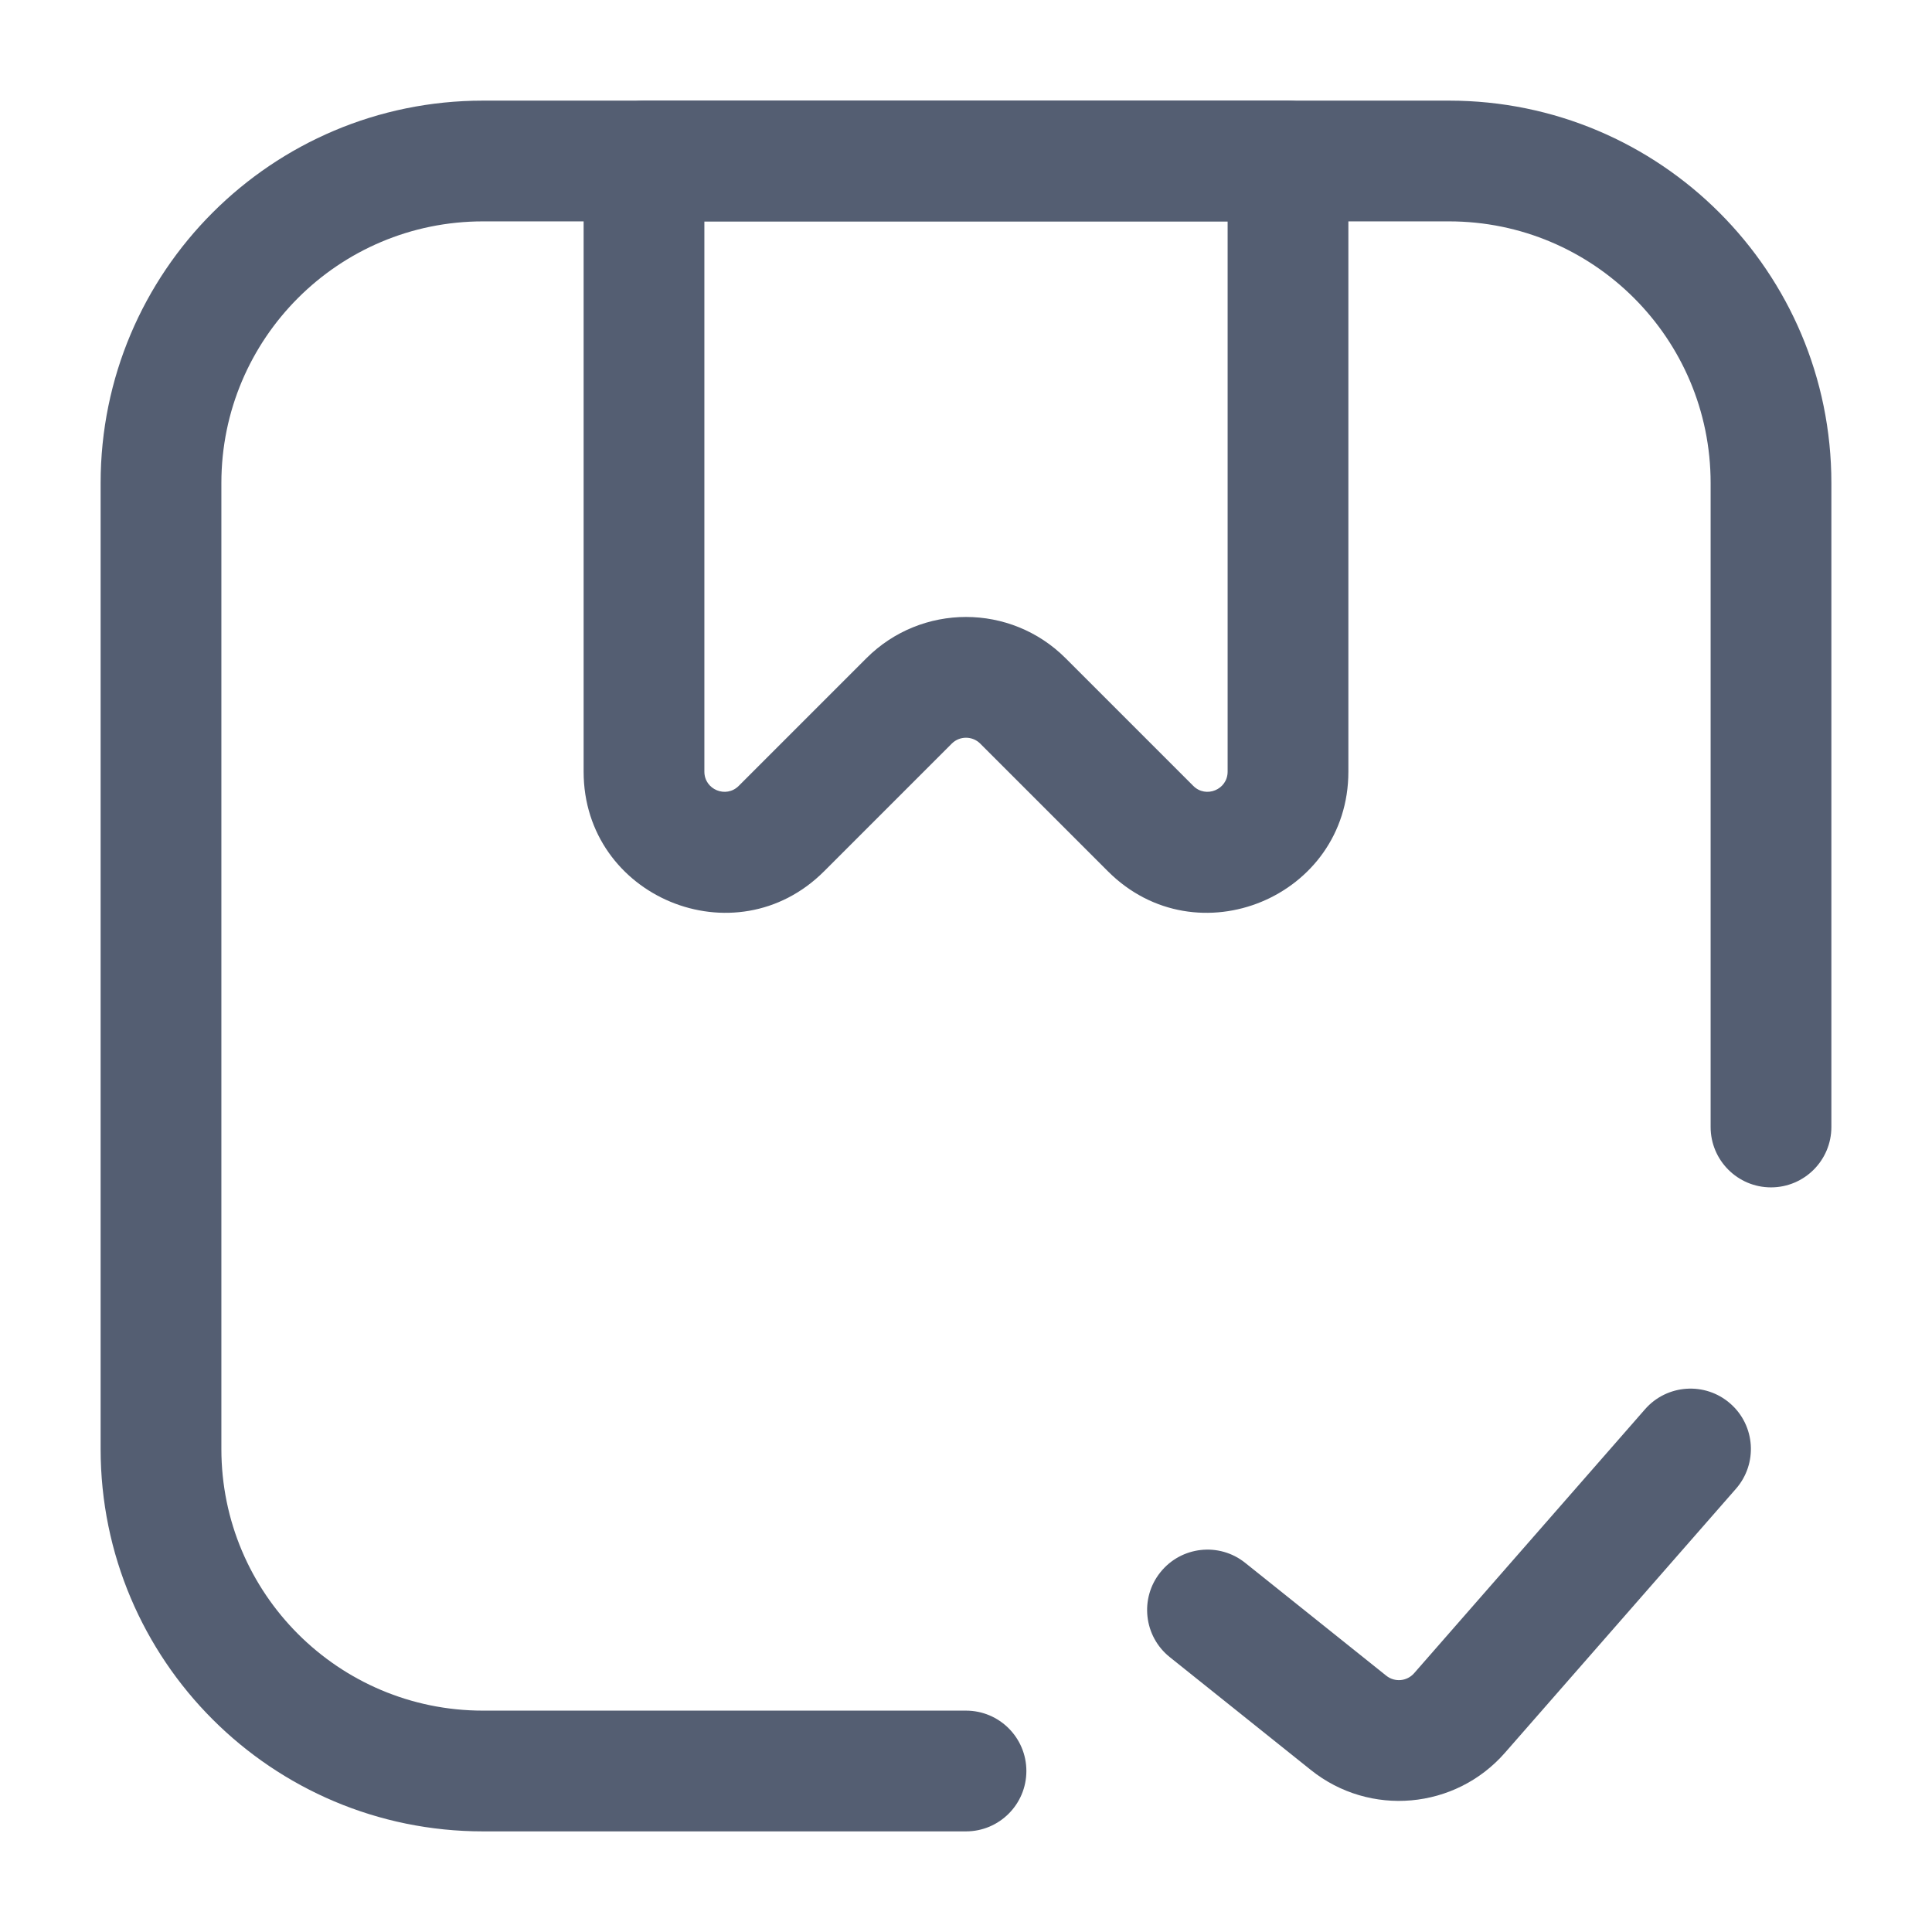<svg width="36" height="36" viewBox="0 0 36 36" fill="none" xmlns="http://www.w3.org/2000/svg">
<path fill-rule="evenodd" clip-rule="evenodd" d="M1.875 9C1.875 5.065 5.065 1.875 9 1.875H27C30.935 1.875 34.125 5.065 34.125 9V21C34.125 21.621 33.621 22.125 33 22.125C32.379 22.125 31.875 21.621 31.875 21V9C31.875 6.308 29.692 4.125 27 4.125H9C6.308 4.125 4.125 6.308 4.125 9V27C4.125 29.692 6.308 31.875 9 31.875H18C18.621 31.875 19.125 32.379 19.125 33C19.125 33.621 18.621 34.125 18 34.125H9C5.065 34.125 1.875 30.935 1.875 27V9Z" fill="#545E72"/>
<path fill-rule="evenodd" clip-rule="evenodd" d="M10.875 3C10.875 2.379 11.379 1.875 12 1.875H24C24.621 1.875 25.125 2.379 25.125 3V14.379C25.125 16.717 22.297 17.889 20.644 16.235L18.265 13.856C18.119 13.71 17.881 13.71 17.735 13.856L15.356 16.235C13.703 17.889 10.875 16.717 10.875 14.379V3ZM13.125 4.125V14.379C13.125 14.713 13.529 14.88 13.765 14.644L16.144 12.265C17.169 11.24 18.831 11.24 19.856 12.265L22.235 14.644C22.471 14.88 22.875 14.713 22.875 14.379V4.125H13.125Z" fill="#545E72"/>
<path fill-rule="evenodd" clip-rule="evenodd" d="M32.241 26.153C32.709 26.562 32.756 27.273 32.347 27.741L28.042 32.661C27.117 33.718 25.523 33.859 24.427 32.982L21.797 30.878C21.312 30.49 21.233 29.782 21.622 29.297C22.01 28.812 22.718 28.733 23.203 29.122L25.832 31.225C25.989 31.35 26.216 31.33 26.349 31.179L30.653 26.259C31.062 25.792 31.773 25.744 32.241 26.153Z" fill="#545E72"/>
</svg>
